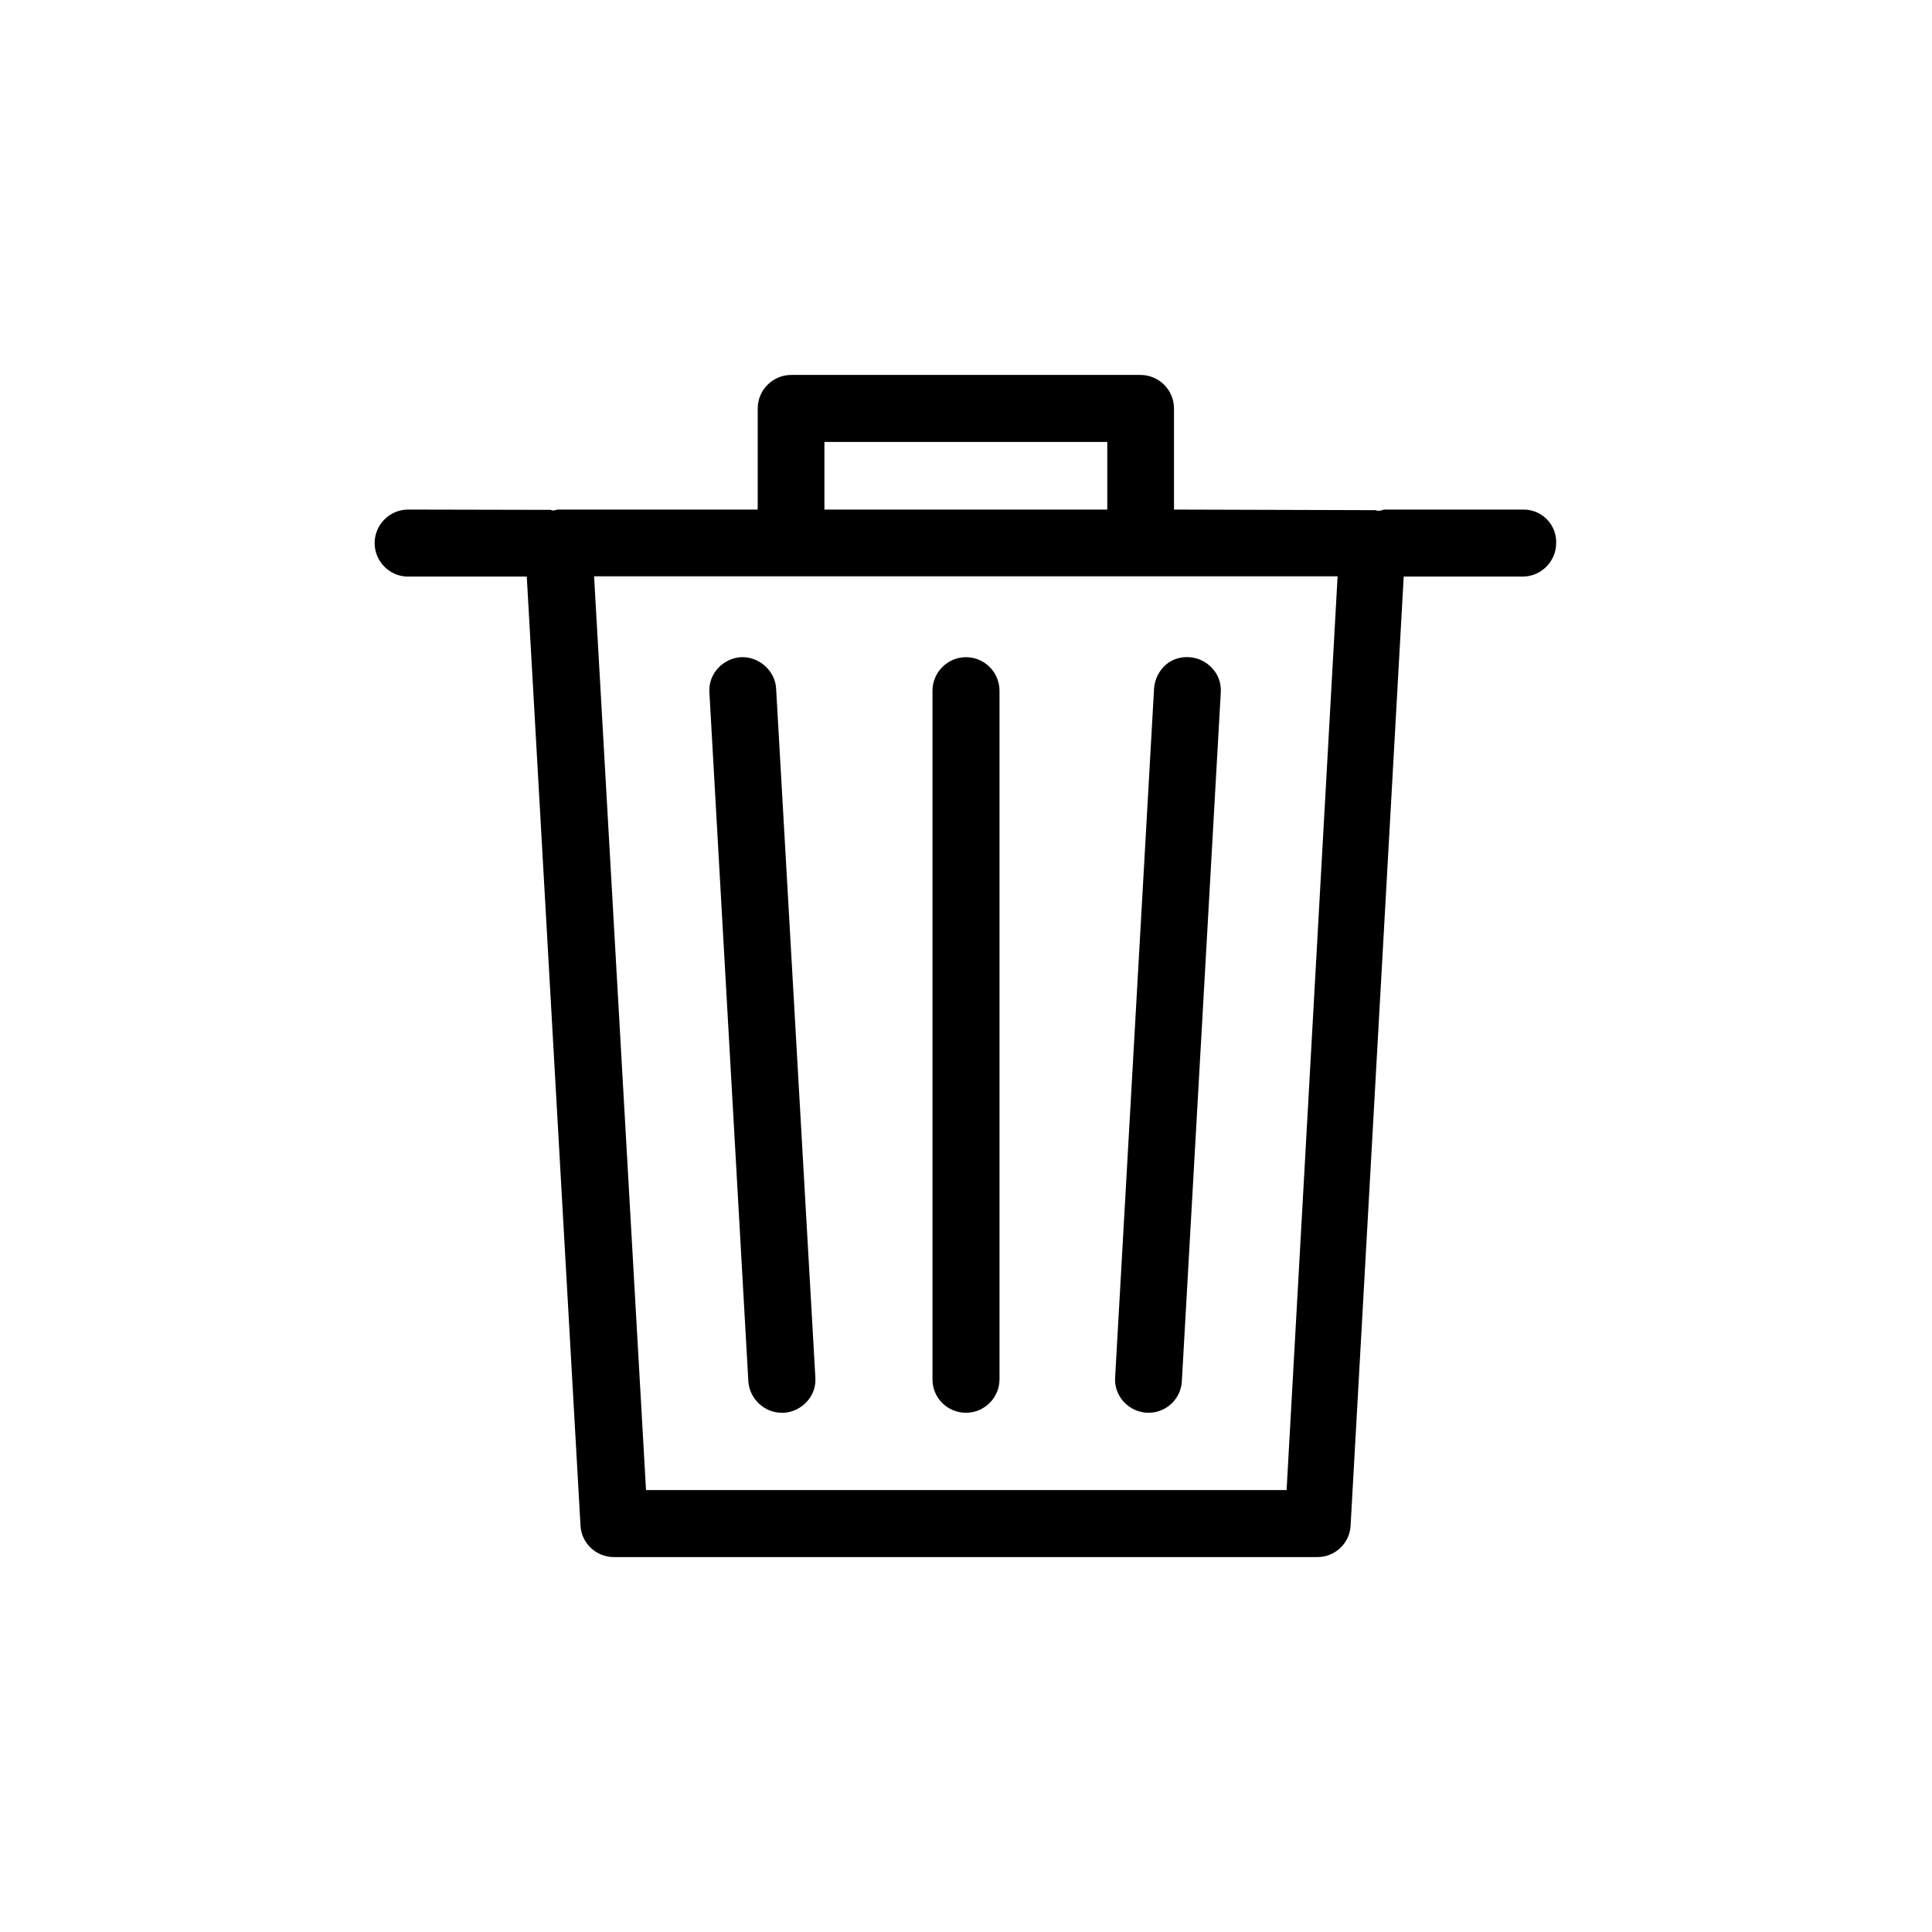 <?xml version="1.0" encoding="utf-8"?>
<!-- Generator: Adobe Illustrator 23.1.1, SVG Export Plug-In . SVG Version: 6.00 Build 0)  -->
<svg version="1.1" id="Layer_1" xmlns="http://www.w3.org/2000/svg" xmlns:xlink="http://www.w3.org/1999/xlink" x="0px" y="0px"
	 viewBox="0 0 64 64" style="enable-background:new 0 0 64 64;" xml:space="preserve">
<style type="text/css">
	.st0{fill:#FFFFFF;}
</style>
<g>
	<path d="M50.47,16.88h-4.61l-0.04,0.01c-0.07,0.02-0.1,0.03-0.14,0.03l-0.02,0l-0.02,0c-0.02,0-0.05-0.01-0.07-0.02l-6.68-0.02
		v-3.35c0-0.61-0.5-1.11-1.11-1.11H26.21c-0.61,0-1.11,0.5-1.11,1.11v3.35h-6.59l-0.04,0c-0.05,0.01-0.08,0.02-0.11,0.03l-0.02,0
		l-0.02,0c-0.03,0-0.05-0.01-0.08-0.02l-4.72-0.01c-0.61,0-1.11,0.5-1.11,1.11c0,0.61,0.5,1.11,1.1,1.11h3.94l1.78,31.44
		c0.03,0.58,0.52,1.04,1.1,1.04h23.31c0.59,0,1.07-0.46,1.1-1.04l1.76-31.44h3.94c0.61,0,1.11-0.5,1.11-1.11
		C51.57,17.38,51.08,16.88,50.47,16.88z M27.31,16.88v-2.24h9.37v2.24H27.31z M44.31,19.09l-1.69,30.27H21.4l-1.72-30.27H44.31z"/>
	<path d="M25.9,46.8l0.07,0c0.29-0.02,0.56-0.15,0.76-0.37c0.2-0.22,0.3-0.5,0.28-0.8l-1.3-22.82c-0.03-0.59-0.57-1.07-1.17-1.04
		c-0.29,0.02-0.56,0.15-0.76,0.37c-0.2,0.22-0.3,0.5-0.28,0.8l1.29,22.82C24.83,46.34,25.32,46.8,25.9,46.8z"/>
	<polygon points="23.51,22.94 23.51,22.94 23.51,22.94 	"/>
	<path d="M37.99,46.8l0.06,0c0.58,0,1.07-0.46,1.1-1.04l1.29-22.82c0.02-0.3-0.08-0.58-0.28-0.8s-0.47-0.35-0.76-0.37
		c-0.28-0.02-0.56,0.06-0.78,0.25c-0.23,0.2-0.37,0.49-0.39,0.79l-1.29,22.82c-0.02,0.29,0.08,0.58,0.28,0.8
		C37.42,46.65,37.69,46.78,37.99,46.8z"/>
	<path d="M32,46.8c0.61,0,1.11-0.5,1.11-1.11V22.88c0-0.61-0.5-1.11-1.11-1.11s-1.11,0.5-1.11,1.11V45.7
		C30.89,46.31,31.39,46.8,32,46.8z"/>
</g>
</svg>

